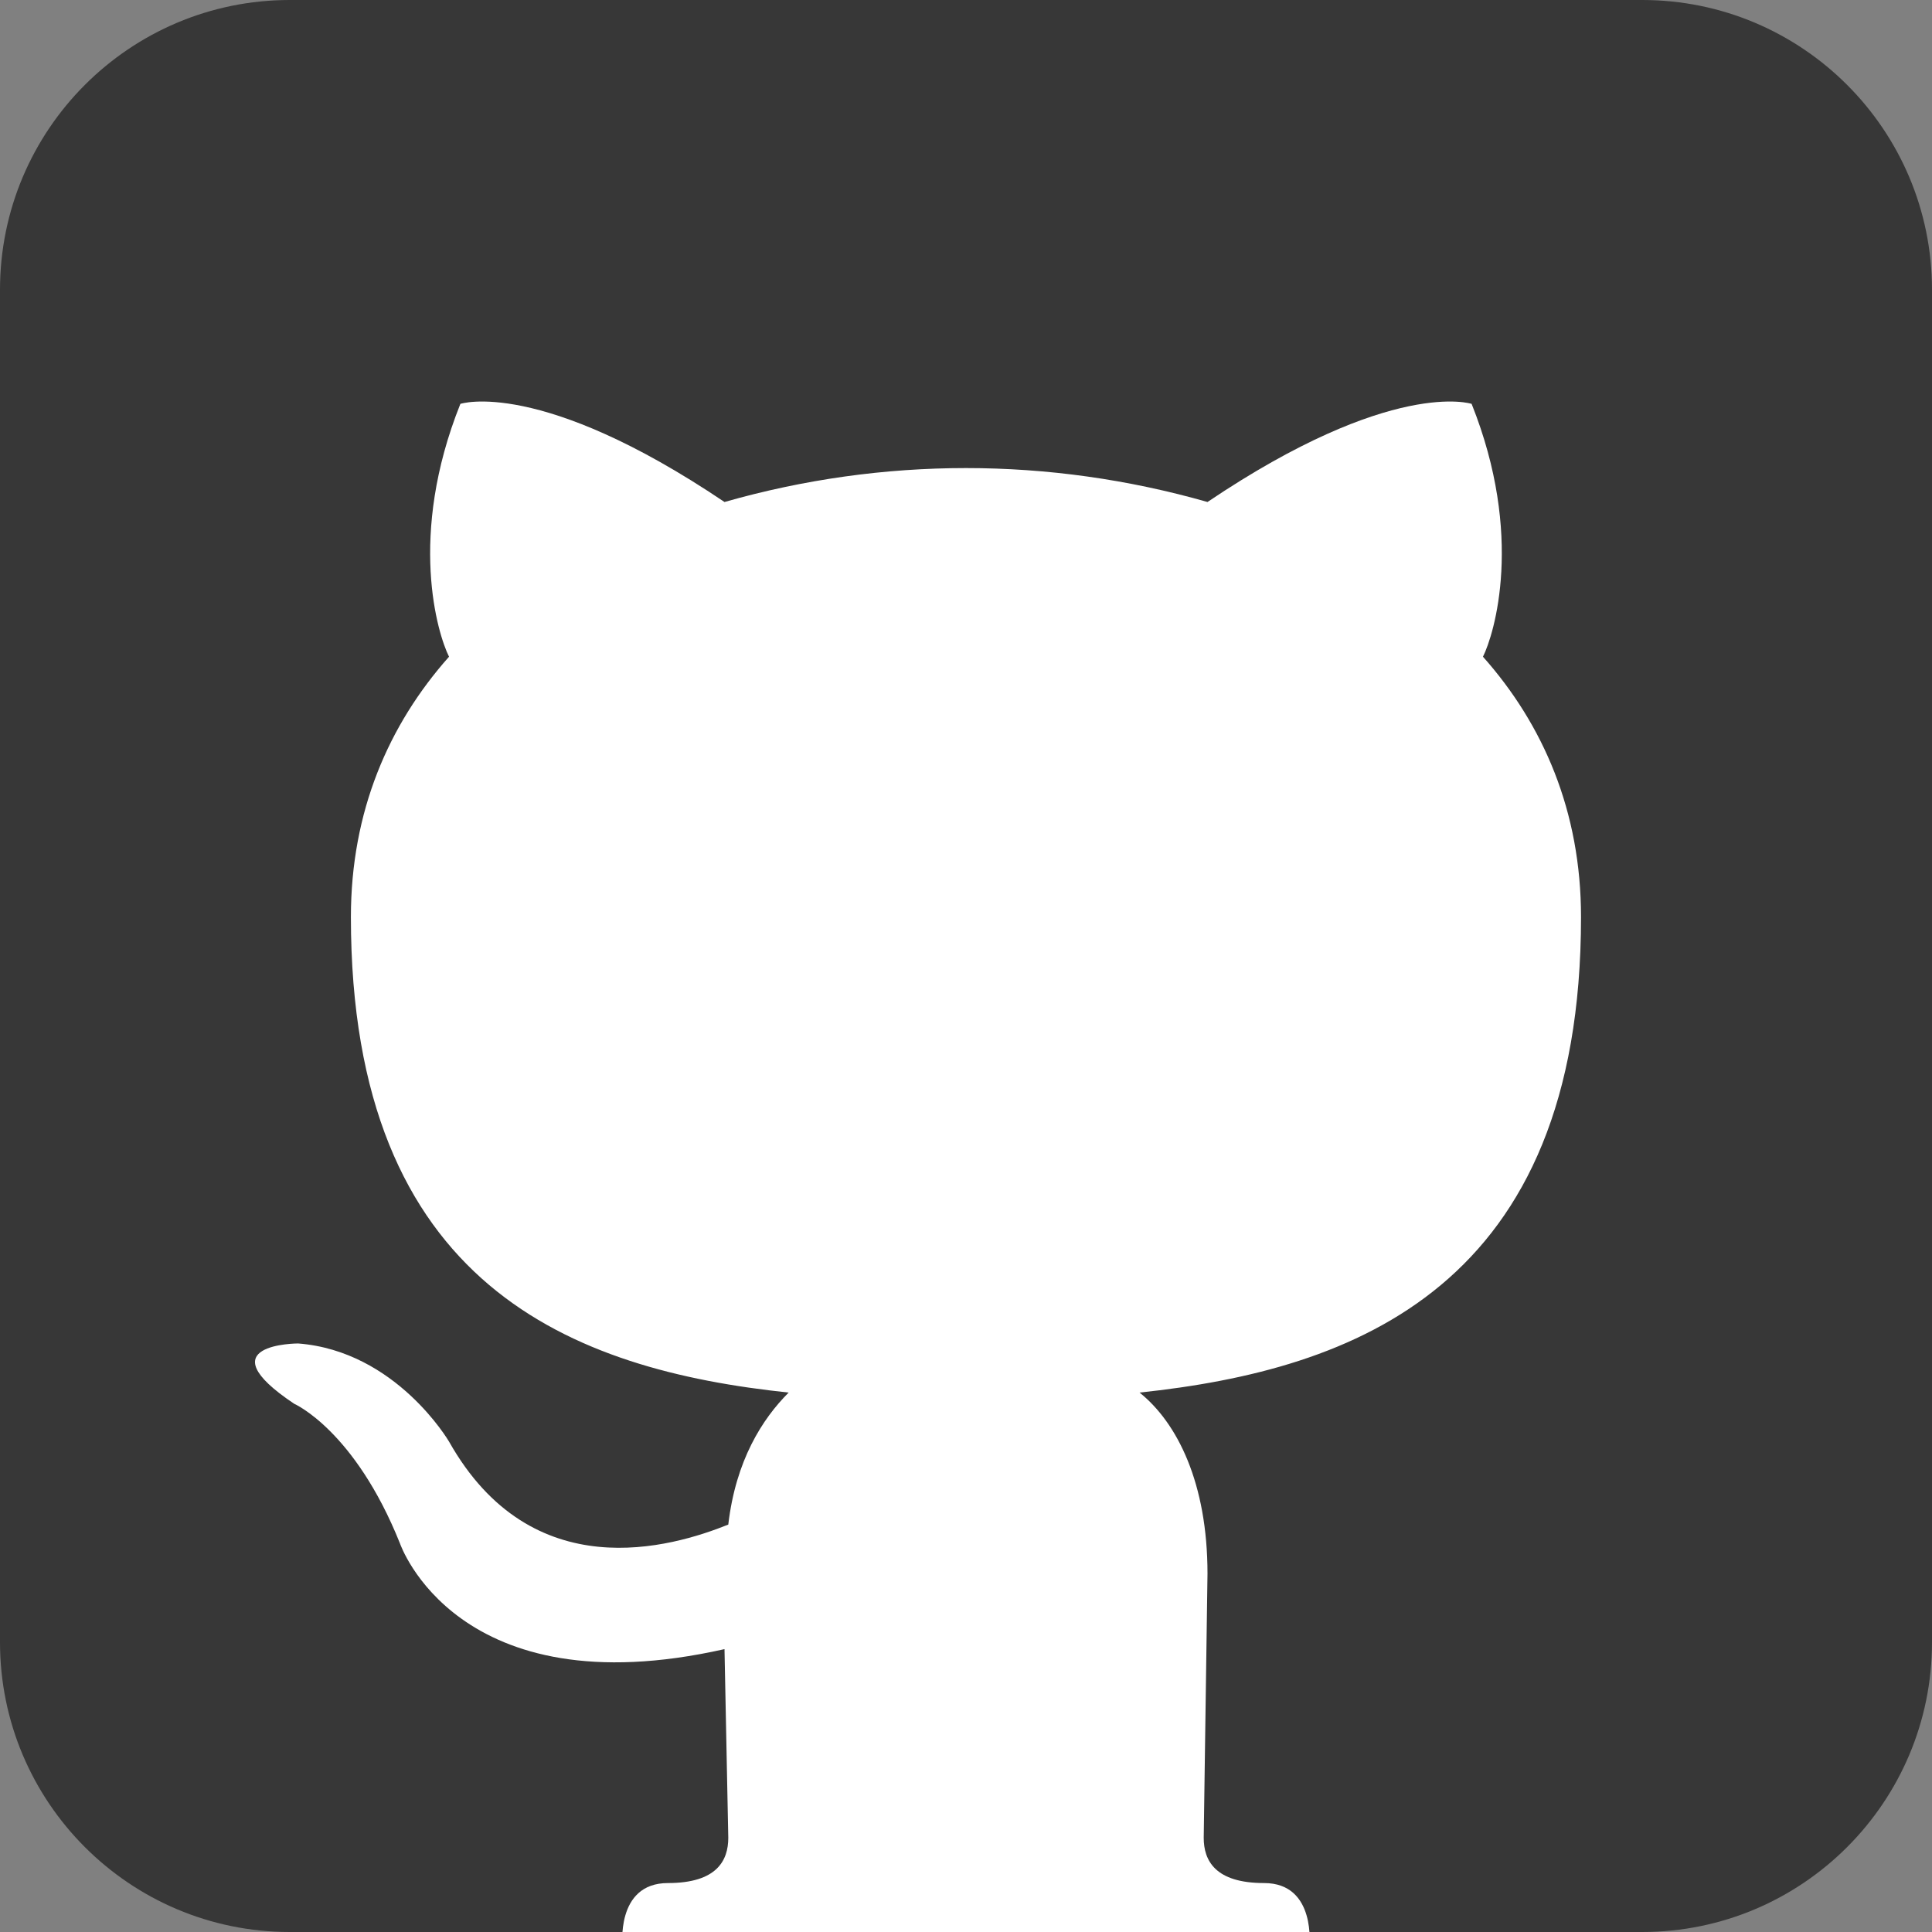 <svg width="24" height="24" viewBox="0 0 24 24" fill="none" xmlns="http://www.w3.org/2000/svg">
<rect x="0" y="0" width="24" height="24" fill="#808080" stroke="none"/>
<g clip-path="url(#clip0_412_36)">
<path d="M20.4 0H3.6C1.612 0 0 1.612 0 3.6V20.4C0 22.388 1.612 24 3.6 24H20.4C22.388 24 24 22.388 24 20.4V3.6C24 1.612 22.388 0 20.4 0Z" fill="#373737"/>
<path d="M15.703 23.392C16.359 23.392 16.265 24.189 16.265 24.189H7.734C7.734 24.189 7.64 23.392 8.297 23.392C8.906 23.392 9.047 23.111 9.047 22.83L9 20.486C5.672 21.236 4.969 19.174 4.969 19.174C4.406 17.767 3.656 17.439 3.656 17.439C2.531 16.689 3.703 16.689 3.703 16.689C4.922 16.783 5.578 17.908 5.578 17.908C6.609 19.736 8.344 19.221 9.047 18.939C9.14 18.142 9.469 17.627 9.797 17.299C7.125 17.017 4.359 15.986 4.359 11.392C4.359 10.08 4.828 9.002 5.578 8.158C5.437 7.877 5.062 6.658 5.719 5.017C5.719 5.017 6.703 4.689 9 6.236C10.969 5.674 13.031 5.674 15 6.236C17.297 4.689 18.281 5.017 18.281 5.017C18.937 6.658 18.562 7.877 18.422 8.158C19.172 9.002 19.64 10.08 19.64 11.392C19.64 15.986 16.828 17.017 14.156 17.299C14.625 17.674 15 18.424 15 19.549L14.953 22.83C14.953 23.111 15.094 23.392 15.703 23.392Z" fill="white"/>
</g>
<defs>
<clipPath id="clip0_412_36">
<rect width="24" height="24" fill="white"/>
</clipPath>
</defs>
</svg>

